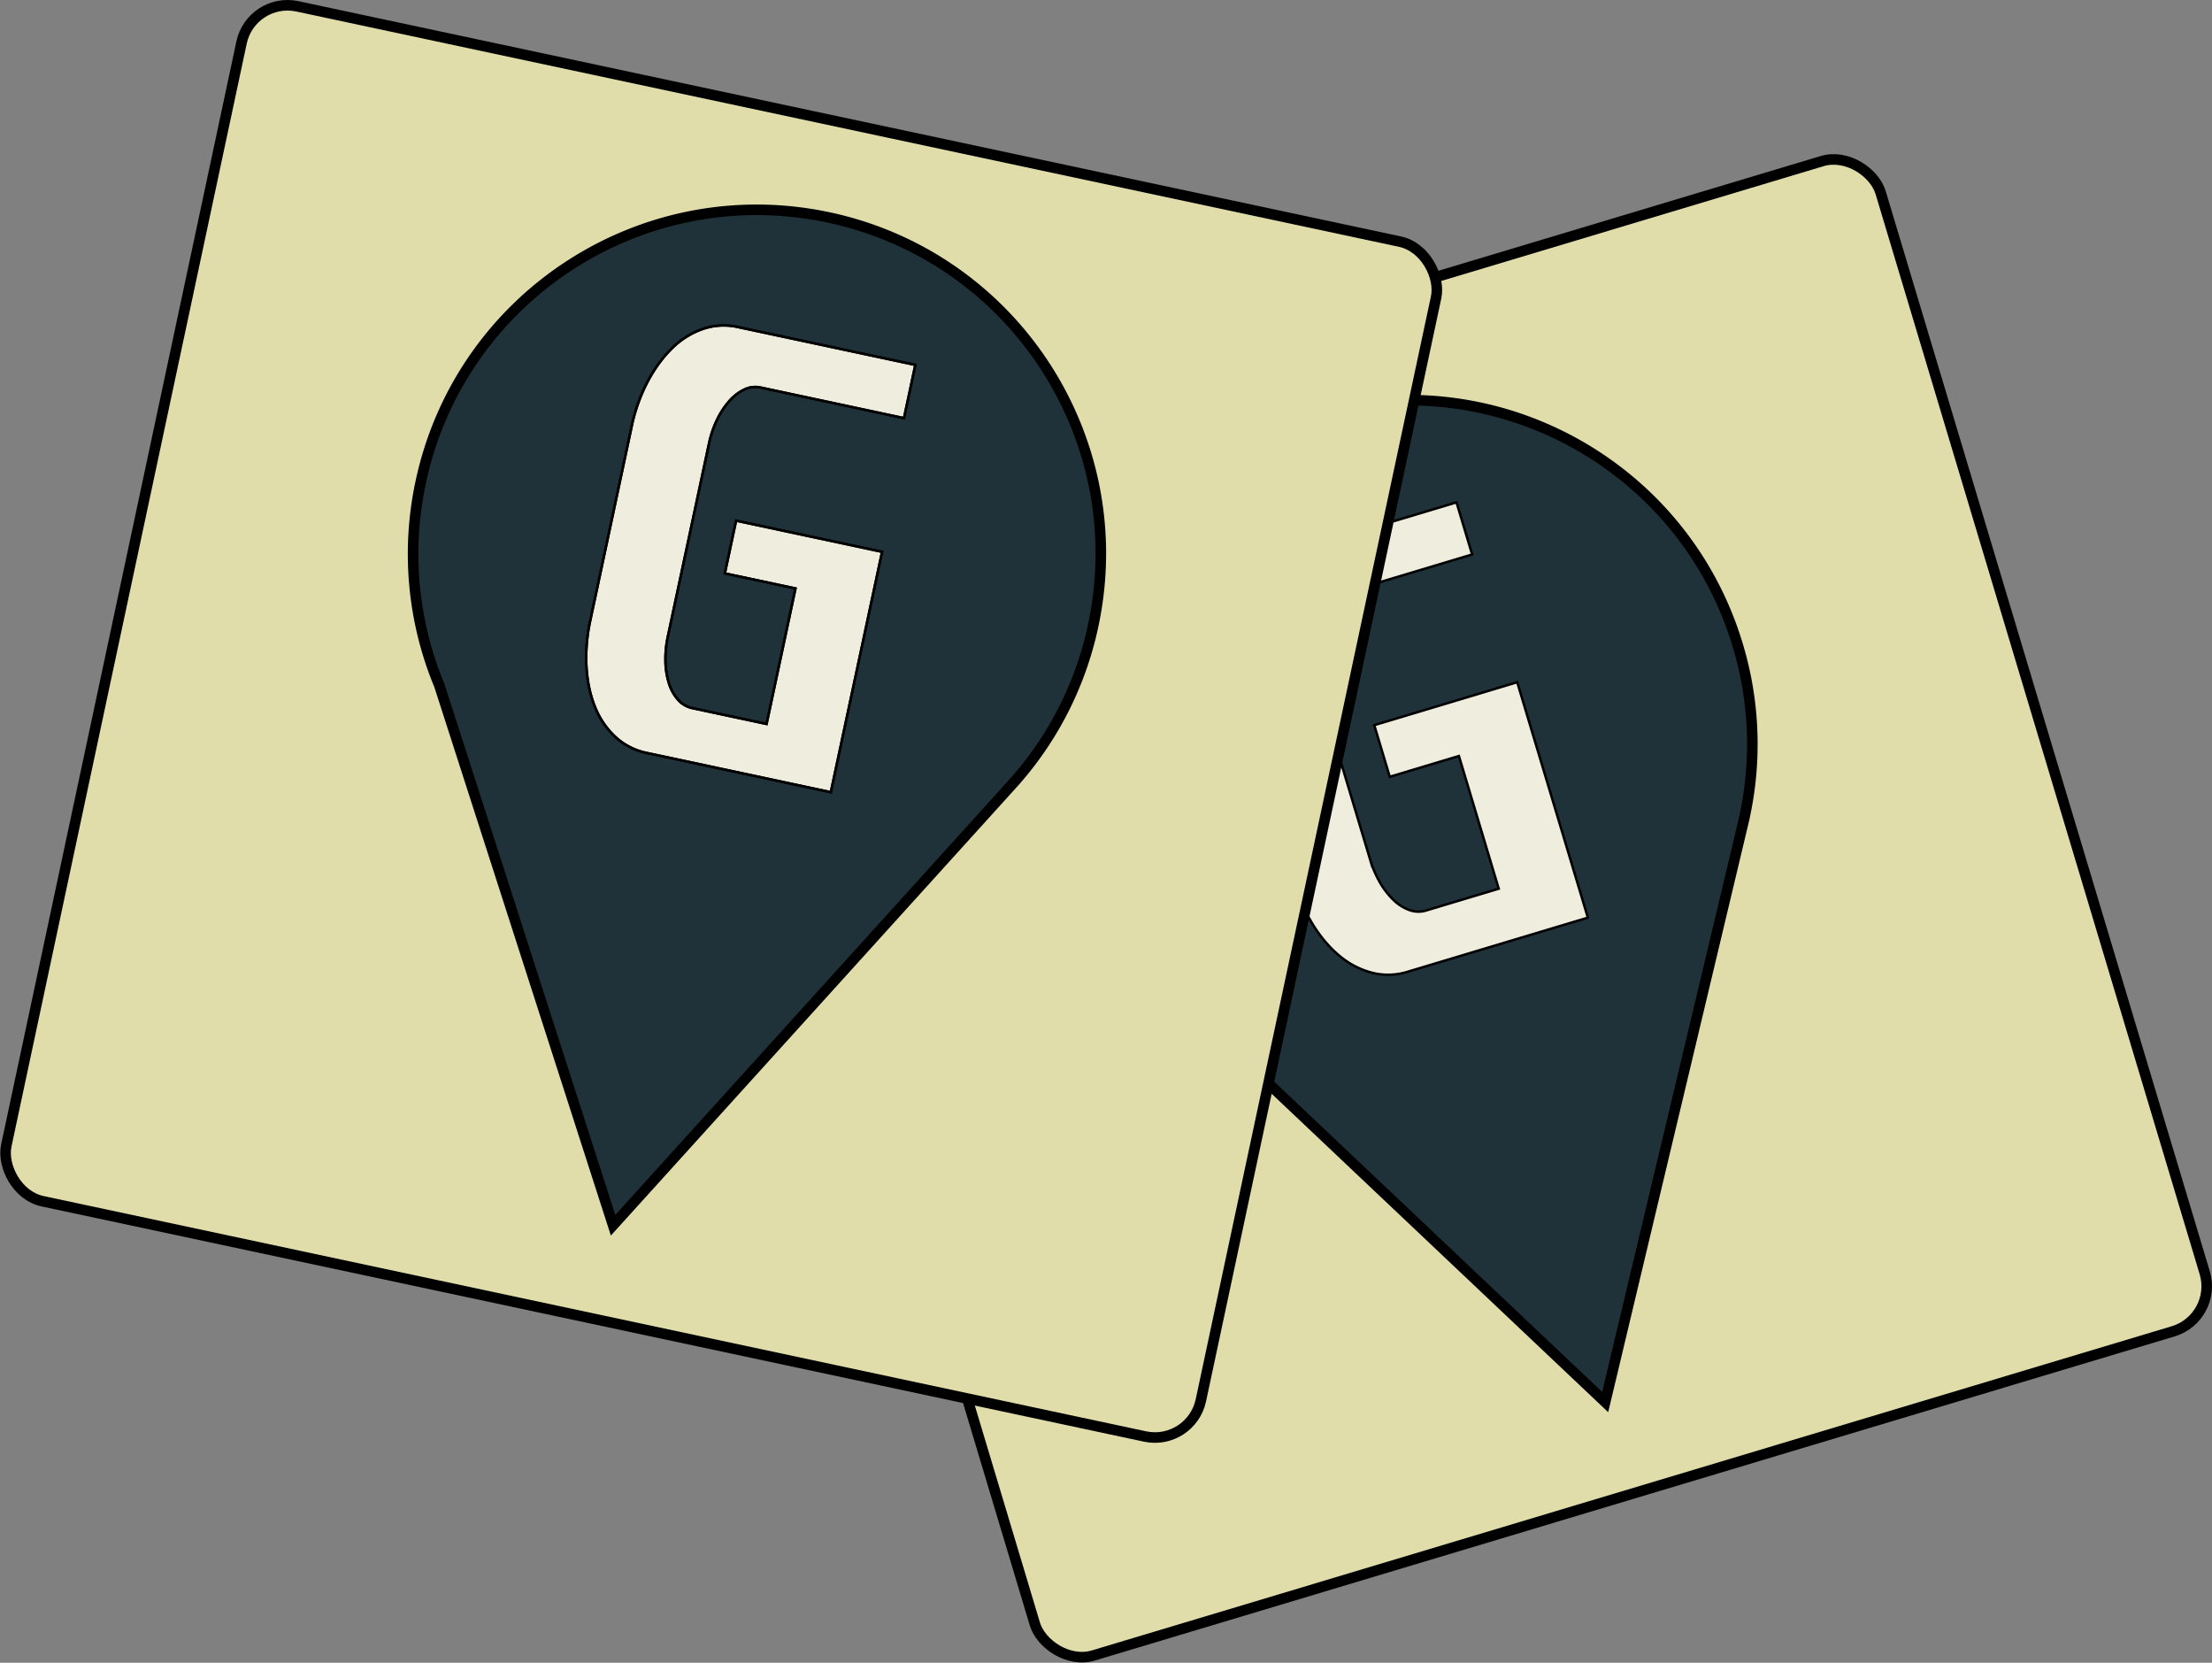 <svg id="Ebene_1" data-name="Ebene 1" xmlns="http://www.w3.org/2000/svg" viewBox="0 0 2720.904 2044.761"><rect x="0" y="0" width="2720.904" height="2044.761" fill="#808080" stroke="none"/><defs><style>.cls-1{fill:#e0ddaa;}.cls-1,.cls-2,.cls-4,.cls-5{stroke:#000;stroke-miterlimit:10;}.cls-1,.cls-2{stroke-width:13px;}.cls-2{fill:#203239;}.cls-3,.cls-5{fill:#eeedde;}.cls-4{fill:none;}.cls-4,.cls-5{stroke-width:3px;}</style></defs><rect class="cls-1" x="1098.765" y="760.694" width="1502.438" height="1502.438" rx="57.812" transform="translate(-413.397 200.654) rotate(-16.706)"/><path class="cls-2" d="M2194.427,1188.465c-67.135-223.694-302.899-350.61-526.593-283.475-223.694,67.135-350.61,302.899-283.475,526.593a420.892,420.892,0,0,0,140.224,208.158l506.76,479.33,169.3-710.282-.018.005A420.898,420.898,0,0,0,2194.427,1188.465Z" transform="translate(-56.871 -394.942)"/><path class="cls-3" d="M1848.469,1012.68l19.246,64.128-172.7,51.831a30.779,30.779,0,0,0-16.507,11.875,58.688,58.688,0,0,0-9.237,21.113,98.739,98.739,0,0,0-2.187,27.303,125.114,125.114,0,0,0,5.273,30.254l69.933,233.018a129.386,129.386,0,0,0,11.654,27.301,96.666,96.666,0,0,0,16.543,21.682,55.338,55.338,0,0,0,19.748,12.76,32.119,32.119,0,0,0,20.636.728l89.524-26.868L1851.425,1324.629l-85.079,25.534-19.055-63.493,175.874-52.783,86.893,289.526-221.589,66.504a80.52,80.52,0,0,1-43.557,1.306,101.477,101.477,0,0,1-39.655-20.282q-18.327-14.906-32.926-38.22a213.947,213.947,0,0,1-23.372-52.507l-69.933-233.018a211.493,211.493,0,0,1-9.372-57.747q-.425-27.903,6.566-50.765a100.393,100.393,0,0,1,21.838-39.083,79.413,79.413,0,0,1,36.443-22.703Z" transform="translate(-56.871 -394.942)"/><path class="cls-3" d="M1848.469,1012.68l19.246,64.128-172.7,51.831a30.779,30.779,0,0,0-16.507,11.875,58.688,58.688,0,0,0-9.237,21.113,98.739,98.739,0,0,0-2.187,27.303,125.114,125.114,0,0,0,5.273,30.254l69.933,233.018a129.386,129.386,0,0,0,11.654,27.301,96.666,96.666,0,0,0,16.543,21.682,55.338,55.338,0,0,0,19.748,12.76,32.119,32.119,0,0,0,20.636.728l89.524-26.868L1851.425,1324.629l-85.079,25.534-19.055-63.493,175.874-52.783,86.893,289.526-221.589,66.504a80.52,80.52,0,0,1-43.557,1.306,101.477,101.477,0,0,1-39.655-20.282q-18.327-14.906-32.926-38.22a213.947,213.947,0,0,1-23.372-52.507l-69.933-233.018a211.493,211.493,0,0,1-9.372-57.747q-.425-27.903,6.566-50.765a100.393,100.393,0,0,1,21.838-39.083,79.413,79.413,0,0,1,36.443-22.703Z" transform="translate(-56.871 -394.942)"/><path class="cls-4" d="M1848.469,1012.68l19.246,64.128-172.7,51.831a30.779,30.779,0,0,0-16.507,11.875,58.688,58.688,0,0,0-9.237,21.113,98.739,98.739,0,0,0-2.187,27.303,125.114,125.114,0,0,0,5.273,30.254l69.933,233.018a129.386,129.386,0,0,0,11.654,27.301,96.666,96.666,0,0,0,16.543,21.682,55.338,55.338,0,0,0,19.748,12.76,32.119,32.119,0,0,0,20.636.728l89.524-26.868L1851.425,1324.629l-85.079,25.534-19.055-63.493,175.874-52.783,86.893,289.526-221.589,66.504a80.52,80.52,0,0,1-43.557,1.306,101.477,101.477,0,0,1-39.655-20.282q-18.327-14.906-32.926-38.22a213.947,213.947,0,0,1-23.372-52.507l-69.933-233.018a211.493,211.493,0,0,1-9.372-57.747q-.425-27.903,6.566-50.765a100.393,100.393,0,0,1,21.838-39.083,79.413,79.413,0,0,1,36.443-22.703Z" transform="translate(-56.871 -394.942)"/><rect class="cls-1" x="192.796" y="530.867" width="1502.438" height="1502.438" rx="57.812" transform="translate(231.402 -563.687) rotate(12.043)"/><path class="cls-2" d="M1401.569,1164.172c48.729-228.411-96.933-453.078-325.344-501.806-228.411-48.729-453.078,96.933-501.806,325.344a420.892,420.892,0,0,0,22.824,249.943l213.756,663.981L1301.05,1360.329l-.018-.004A420.898,420.898,0,0,0,1401.569,1164.172Z" transform="translate(-56.871 -394.942)"/><path class="cls-5" d="M1182.8,843.661l-13.969,65.48L992.489,871.52a30.779,30.779,0,0,0-20.184,2.472,58.688,58.688,0,0,0-18.253,14.068,98.739,98.739,0,0,0-15.049,22.886,125.114,125.114,0,0,0-9.928,29.061l-50.76,237.931a129.385,129.385,0,0,0-2.913,29.541,96.666,96.666,0,0,0,4.075,26.966,55.338,55.338,0,0,0,11.177,20.685,32.119,32.119,0,0,0,17.742,10.564l91.412,19.502L1035.355,1118.58l-86.874-18.533,13.831-64.831,179.583,38.312-63.069,295.631-226.262-48.27a80.52,80.52,0,0,1-38.816-19.804,101.477,101.477,0,0,1-25.012-36.855q-8.898-21.883-10.485-49.345a213.947,213.947,0,0,1,4.763-57.276l50.76-237.931a211.493,211.493,0,0,1,19.557-55.137q13.048-24.668,30.173-41.349A100.393,100.393,0,0,1,921.447,799.427a79.413,79.413,0,0,1,42.871-2.377Z" transform="translate(-56.871 -394.942)"/><path class="cls-4" d="M1182.8,843.661l-13.969,65.48L992.489,871.52a30.779,30.779,0,0,0-20.184,2.472,58.688,58.688,0,0,0-18.253,14.068,98.739,98.739,0,0,0-15.049,22.886,125.114,125.114,0,0,0-9.928,29.061l-50.76,237.931a129.385,129.385,0,0,0-2.913,29.541,96.666,96.666,0,0,0,4.075,26.966,55.338,55.338,0,0,0,11.177,20.685,32.119,32.119,0,0,0,17.742,10.564l91.412,19.502L1035.355,1118.58l-86.874-18.533,13.831-64.831,179.583,38.312-63.069,295.631-226.262-48.27a80.52,80.52,0,0,1-38.816-19.804,101.477,101.477,0,0,1-25.012-36.855q-8.898-21.883-10.485-49.345a213.947,213.947,0,0,1,4.763-57.276l50.76-237.931a211.493,211.493,0,0,1,19.557-55.137q13.048-24.668,30.173-41.349A100.393,100.393,0,0,1,921.447,799.427a79.413,79.413,0,0,1,42.871-2.377Z" transform="translate(-56.871 -394.942)"/></svg>